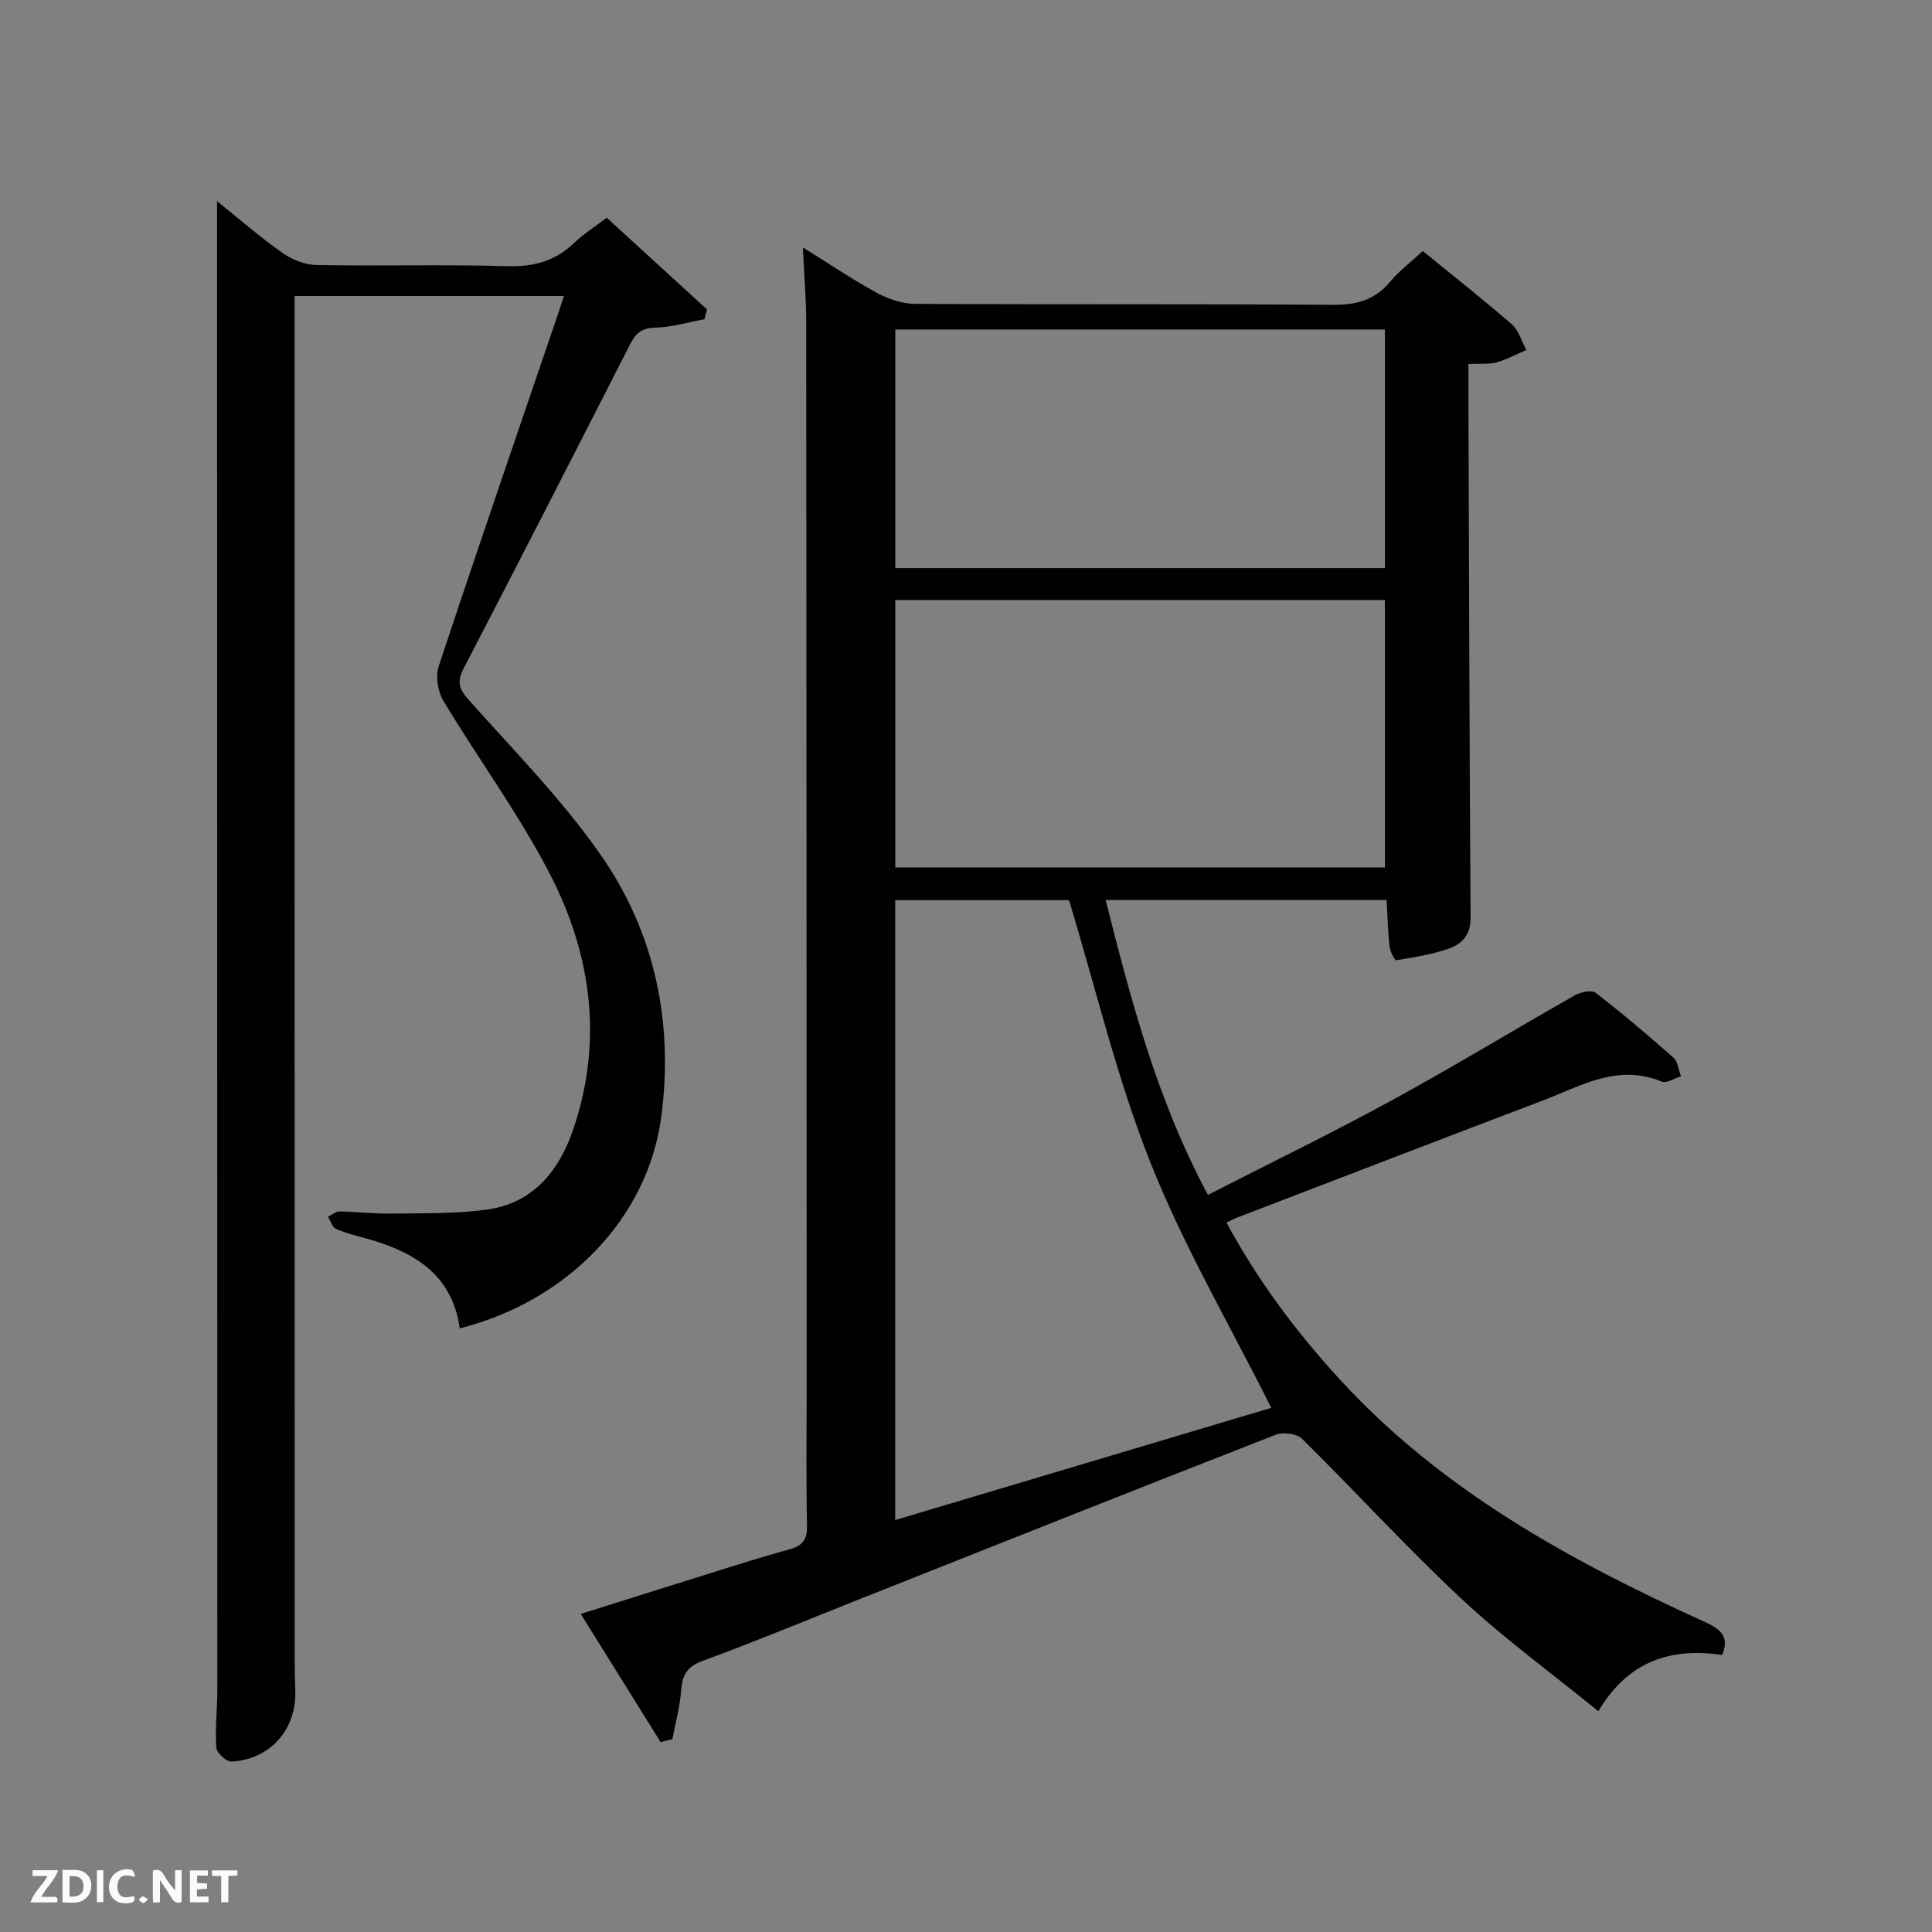 <svg enable-background="new 0 0 400 400" viewBox="0 0 400 400" xmlns="http://www.w3.org/2000/svg"><rect x="0" y="0" width="400" height="400" fill="#808080" stroke="none"/><path d="m136.78 360.69c-5.38-8.64-10.77-17.28-16.54-26.54 9.1-2.86 17.59-5.56 26.09-8.21 5.7-1.78 11.4-3.61 17.16-5.18 2.69-.74 3.65-1.99 3.59-4.87-.2-9.66-.07-19.33-.07-29-.02-73.33-.03-146.65-.09-219.98 0-4.96-.43-9.93-.69-15.68 5.34 3.32 10.21 6.61 15.35 9.42 2.34 1.28 5.21 2.24 7.84 2.26 28.83.16 57.66 0 86.49.2 4.83.03 8.67-.92 11.84-4.72 1.9-2.28 4.34-4.12 6.82-6.41 6.17 5.03 12.42 9.94 18.41 15.14 1.46 1.27 2.05 3.54 3.04 5.34-2.05.88-4.04 1.96-6.16 2.56-1.56.44-3.3.22-5.84.34 0 1.92-.01 3.83 0 5.73.13 36.33.21 72.65.45 108.98.02 3.53-1.84 5.4-4.53 6.34-3.49 1.21-7.2 1.8-10.86 2.4-.32.05-1.27-1.82-1.39-2.85-.34-3.08-.41-6.19-.61-9.62-19.09 0-38.34 0-58.17 0 5.28 20.87 10.67 41.45 21.18 61.05 12.9-6.6 25.56-12.75 37.91-19.49 12.84-7.01 25.36-14.62 38.08-21.85 1.19-.67 3.44-1.14 4.27-.5 5.53 4.26 10.87 8.78 16.1 13.41.94.83 1.07 2.56 1.58 3.88-1.35.4-3 1.52-4 1.1-9.1-3.81-16.75.93-24.66 3.93-21.11 8.01-42.17 16.14-63.25 24.22-.59.23-1.16.54-2.2 1.02 6.44 11.94 14.35 22.51 23.32 32.32 21.02 22.98 47.62 37.61 75.5 50.27 3.34 1.52 5.46 3.01 3.82 6.94-10.6-1.54-19.4 1.17-25.64 11.65-9.63-7.84-19.47-15-28.3-23.24-11.41-10.65-21.95-22.23-33.08-33.2-1.07-1.06-3.9-1.39-5.42-.8-28.31 11.05-56.55 22.29-84.8 33.5-11.28 4.47-22.48 9.14-33.87 13.33-3.31 1.22-4.19 2.99-4.43 6.15-.25 3.37-1.18 6.7-1.81 10.04-.82.19-1.62.4-2.43.62zm126.42-69.21c-8.56-17.11-18.1-33.4-25-50.74-6.95-17.46-11.28-35.96-16.87-54.37-11.31 0-23.7 0-35.99 0v128.34c26.45-7.9 52.49-15.66 77.86-23.23zm-77.84-167.26v55.39h101.37c0-18.66 0-36.91 0-55.39-33.85 0-67.44 0-101.37 0zm0-56v49.39h101.37c0-16.66 0-32.91 0-49.39-33.85 0-67.43 0-101.37 0z" fill="#010104"/><path d="m95.18 275.03c-1.51-11.03-9.29-15.77-18.98-18.51-2.24-.63-4.52-1.17-6.64-2.09-.77-.33-1.11-1.64-1.65-2.51.8-.39 1.6-1.12 2.39-1.11 3.49.05 6.98.5 10.46.45 6.63-.1 13.32.07 19.87-.8 9.88-1.31 15.25-8.19 18.21-17.09 6.06-18.26 3.52-36.04-5.1-52.63-6.42-12.34-14.75-23.68-21.94-35.64-1.15-1.92-1.66-5.05-.98-7.12 7.92-23.95 16.14-47.8 24.27-71.68.53-1.55 1.03-3.1 1.66-5.02-18.61 0-36.84 0-55.75 0v5.29c0 91.97 0 183.94.01 275.91 0 2.5.03 5 .12 7.49.3 8.02-5.06 14.24-13.15 14.75-1.06.07-3.13-1.8-3.2-2.88-.27-3.97.21-7.98.21-11.97 0-95.3-.03-190.6-.05-285.91 0-7.29 0-14.58 0-22.31 4.32 3.47 8.74 7.31 13.49 10.68 1.99 1.41 4.68 2.5 7.08 2.54 13.16.24 26.33-.15 39.48.24 5.54.17 10.01-1.07 13.97-4.89 1.9-1.83 4.19-3.26 6.66-5.14 6.96 6.36 13.86 12.67 20.75 18.98-.17.68-.34 1.35-.52 2.03-3.41.63-6.81 1.68-10.23 1.75-2.85.06-4.05 1.24-5.21 3.53-11.4 22.37-22.84 44.72-34.41 67.01-1.37 2.65-1.05 4.16.95 6.41 9.38 10.56 19.42 20.72 27.46 32.26 11.18 16.06 15.06 34.62 12.51 54.1-2.75 20.98-19.34 38.19-41.74 43.88z" fill="#010104"/><g fill="#fbfcfa"><path d="m37.59 393.81c-.92.31-1.52.05-2-.78-.7-1.2-1.52-2.34-2.47-3.78v4.59c-.55.03-.95.05-1.41.07-.03-.37-.06-.64-.06-.91 0-1.91 0-3.81 0-5.7 1.13-.41 1.77-.03 2.29.91.62 1.11 1.38 2.14 2.31 3.19v-4.2h1.35v6.61z"/><path d="m12.94 393.88v-6.75c1.9.19 3.93-.54 5.37 1.29.8 1.01.78 2.88.03 3.97-1.37 1.97-3.4 1.51-5.4 1.49m1.45-1.22c2.04.12 2.92-.58 2.89-2.21-.03-1.51-.98-2.19-2.89-2z"/><path d="m11.81 393.87h-5.49c.68-2.18 2.47-3.48 3.51-5.45h-3.08v-1.21h5.29c-.71 2.13-2.44 3.48-3.47 5.51.86 0 1.63.04 2.39-.01.79-.05 1.14.21.85 1.16"/><path d="m39.33 393.86v-6.61h3.7v1.07h-2.22v1.52c.68.04 1.34.09 2.07.13v1.07c-.72.05-1.38.09-2.1.14v1.48h2.4v1.19h-3.85z"/><path d="m27.71 388.56c-1.15-.3-2.46-.61-3.1.64-.37.73-.41 1.93-.06 2.67.63 1.35 1.99.93 3.17.68.35.94-.01 1.32-.93 1.46-1.62.25-3.05-.27-3.76-1.48-.72-1.24-.6-3.03.31-4.17.88-1.11 2.71-1.7 4-1.16.32.13.44.74.65 1.12-.1.08-.19.16-.28.24"/><path d="m49.15 387.24v1.07c-.59.02-1.17.05-1.87.08v5.44h-1.48v-5.44h-1.85c-.05-.4-.08-.73-.13-1.15z"/><path d="m20.06 387.21h1.33v6.62h-1.33z"/><path d="m30.68 393.25c-.49.38-.8.79-1.05.76-.32-.05-.6-.45-.9-.7.26-.24.51-.64.8-.67.29-.04.62.3 1.15.61"/></g></svg>
